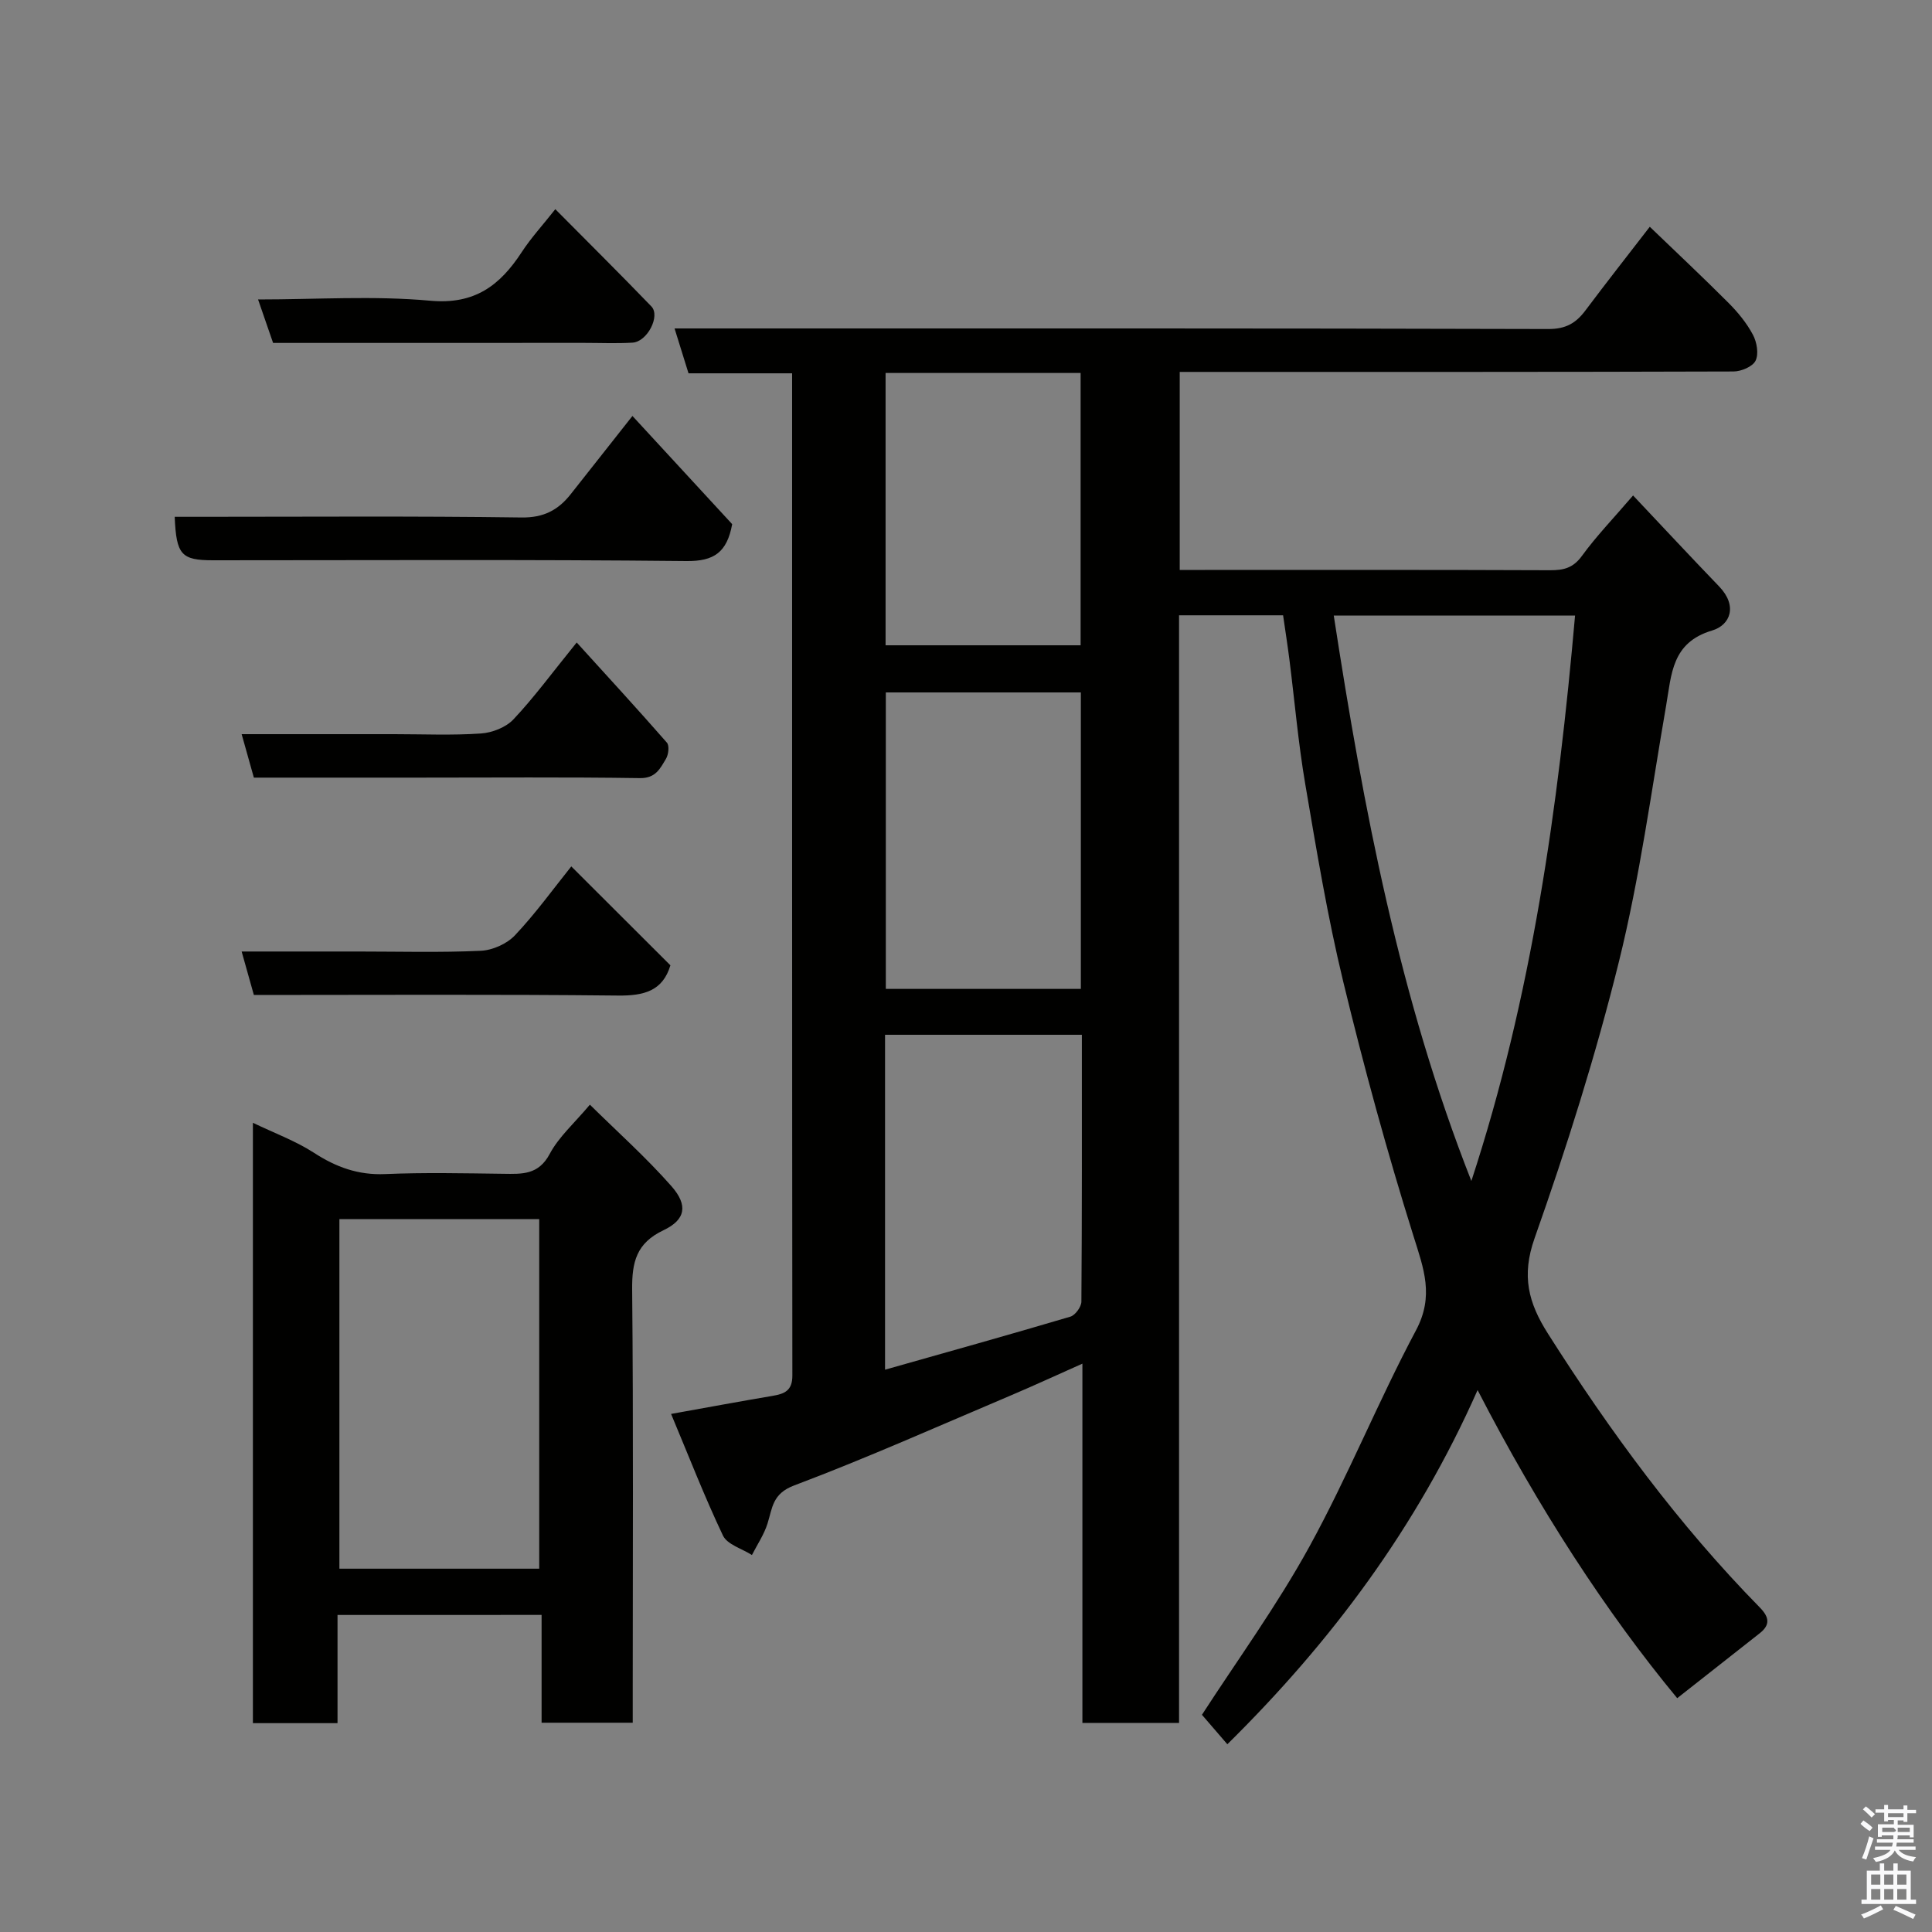 <svg enable-background="new 0 0 400 400" viewBox="0 0 400 400" xmlns="http://www.w3.org/2000/svg"><rect x="0" y="0" width="400" height="400" fill="#808080" stroke="none"/><path d="m385.2 377.6.6-.7c.6.4 1.3.9 1.9 1.5l-.6.7c-.8-.5-1.4-1-1.9-1.5zm.3 7.1c.6-1.4 1.1-2.9 1.5-4.5.3.1.6.3.9.4-.5 1.4-1 2.9-1.5 4.4zm.2-10.1.6-.6c.7.5 1.3 1.1 1.9 1.6l-.7.7c-.6-.6-1.2-1.2-1.8-1.7zm8.4-.8h.8v.9h1.8v.7h-1.8v1.8h-.8v-.3h-1.2v.9h3.3v2.6h-.8v-.4h-2.5c0 .3 0 .6-.1.8h3.4v.7h-3.5c0 .3-.1.6-.1.8h4v.7h-3.5c.7.9 1.9 1.3 3.6 1.5-.2.2-.4.5-.6.9-1.9-.3-3.2-1.1-3.8-2.3-.5 1.1-1.8 2-3.9 2.4-.2-.3-.4-.5-.6-.8 1.9-.4 3.1-.9 3.6-1.7h-3.2v-.7h3.5c.1-.2.1-.5.2-.8h-3.3v-.7h3.4c0-.2 0-.5 0-.8h-2.4v.3h-.8v-2.6h3.3v-.9h-1.2v.3h-.8v-1.8h-1.8v-.7h1.8v-.9h.8v.9h3.2zm-4.4 5.5h2.4c1-.3 0-.6 0-.9h-2.4zm1.2-3.1h3.2v-.8h-3.2zm4.4 2.2h-2.4v.9h2.5v-.9z" fill="#fafafb"/><path d="m389.2 385.8h.9v1.5h1.9v-1.5h.9v1.5h2.7v6h1.1v.9h-11.3v-.9h1.1v-6h2.7zm.2 8.7.5.8c-1.2.6-2.5 1.3-4 1.9-.2-.3-.3-.6-.6-.8 1.6-.6 3-1.3 4.1-1.9zm-2-4.3h1.9v-2.1h-1.9zm0 3.1h1.9v-2.2h-1.9zm2.7-3.1h1.9v-2.1h-1.9zm0 3.1h1.9v-2.2h-1.9zm2.4 1.3c1.4.6 2.7 1.2 4.1 1.8l-.5.9c-1.5-.7-2.8-1.4-4.1-1.9zm2.2-6.5h-1.9v2.1h1.9zm-1.9 5.2h1.9v-2.2h-1.9z" fill="#fafafb"/><g fill="#010100"><path d="m138.94 292.74c7.81-1.4 14.37-2.62 20.95-3.73 2.5-.42 4.17-1.05 4.16-4.21-.07-68.99-.05-137.99-.05-207.51-7.2 0-14.27 0-21.45 0-.99-3.19-1.84-5.92-2.89-9.29h6.42c58.17 0 116.33-.05 174.49.12 3.61.01 5.71-1.22 7.68-3.85 4.31-5.75 8.76-11.41 13.32-17.32 5.49 5.28 10.99 10.44 16.32 15.78 1.94 1.95 3.76 4.17 5.04 6.59.81 1.52 1.23 3.96.54 5.36-.6 1.23-2.98 2.23-4.58 2.23-36.5.12-73 .09-109.5.09-1.63 0-3.25 0-5.14 0v41h5.19c23.83 0 47.67-.04 71.5.06 2.82.01 4.77-.48 6.57-2.95 2.98-4.1 6.53-7.78 10.6-12.53 5.93 6.28 11.82 12.61 17.82 18.84 3.86 4.01 2.34 7.99-1.46 9.12-8.39 2.5-8.39 9.06-9.52 15.57-3.06 17.67-5.45 35.53-9.75 52.91-4.79 19.38-10.83 38.51-17.48 57.34-2.76 7.8-1.28 13.39 2.77 19.76 12.87 20.27 27.01 39.52 43.86 56.69 1.95 1.99 2.21 3.59-.02 5.34-5.67 4.48-11.36 8.94-17.08 13.44-14.64-17.68-28.77-39.39-41.33-63.79-12.59 28.43-30.3 52.1-51.81 73.33-1.86-2.16-3.67-4.25-5.26-6.1 7.24-11.2 15.52-22.58 22.24-34.81 8-14.57 14.25-30.1 22.07-44.78 3.81-7.15 1.6-12.78-.52-19.55-5.45-17.37-10.26-34.97-14.54-52.66-3.26-13.45-5.52-27.16-7.85-40.82-1.46-8.55-2.2-17.23-3.29-25.84-.37-2.93-.83-5.84-1.31-9.18-6.88 0-13.93 0-21.54 0v229.32c-6.81 0-13.08 0-20.01 0 0-24.41 0-48.94 0-74.38-5.44 2.42-9.98 4.52-14.57 6.47-15 6.35-29.89 13.01-45.12 18.75-4.51 1.7-4.48 4.64-5.51 7.9-.72 2.28-2.12 4.34-3.22 6.5-2.06-1.32-5.1-2.16-6-4.03-3.86-8.13-7.13-16.57-10.74-25.18zm165.69-48.23c12.53-38.21 17.98-77.4 21.47-117.07-17.04 0-33.5 0-49.96 0 6.16 40 13.6 79.26 28.49 117.07zm-80.64-30.27c-13.98 0-27.24 0-40.75 0v69.34c12.82-3.63 25.62-7.2 38.37-10.98 1.01-.3 2.27-2.03 2.28-3.1.14-18.3.1-36.59.1-55.26zm-.21-70.88c-13.77 0-27.15 0-40.38 0v61.38h40.38c0-20.52 0-40.77 0-61.38zm-40.43-66.14v56.38h40.38c0-18.99 0-37.57 0-56.38-13.52 0-26.77 0-40.38 0z"/><path d="m69.88 334.36v22.4c-5.97 0-11.57 0-17.52 0 0-41.09 0-82.16 0-124.3 4.44 2.14 8.82 3.74 12.64 6.21 4.59 2.98 9.17 4.65 14.74 4.41 8.15-.35 16.33-.16 24.49-.06 3.86.05 7.26.26 9.58-4.11 1.88-3.54 5.11-6.37 8.32-10.2 5.62 5.55 11.61 10.89 16.88 16.87 3.48 3.95 2.95 6.95-1.65 9.13-5.62 2.67-6.53 6.6-6.48 12.26.27 27.99.12 55.99.12 83.98v5.72c-6.4 0-12.45 0-18.87 0 0-7.42 0-14.69 0-22.32-14.09.01-27.8.01-42.25.01zm41.76-9.58c0-24.46 0-48.49 0-72.37-14.07 0-27.78 0-41.37 0v72.37z"/><path d="m130.94 86.12c7.29 7.91 14.09 15.29 20.65 22.4-1.07 5.83-3.75 7.7-9.45 7.64-32.66-.34-65.33-.16-97.99-.16-6.61 0-7.65-1.1-7.98-9h5.33c22.16 0 44.33-.17 66.49.14 4.57.06 7.56-1.53 10.15-4.8 3.76-4.74 7.5-9.5 12.8-16.22z"/><path d="m52.56 161c-.84-2.97-1.61-5.73-2.53-9h31.58c5.99 0 12 .27 17.97-.14 2.34-.16 5.17-1.27 6.73-2.93 4.25-4.51 7.94-9.55 13.09-15.91 6.31 6.95 12.57 13.76 18.67 20.73.55.63.34 2.48-.19 3.36-1.19 1.97-2.11 4.04-5.38 3.99-15.31-.23-30.63-.1-45.94-.1-11.3 0-22.61 0-34 0z"/><path d="m118.28 179.38c6.82 6.8 13.63 13.6 20.52 20.48-1.59 5.31-5.47 6.32-10.86 6.26-25.1-.27-50.2-.12-75.38-.12-.84-2.97-1.61-5.72-2.53-9h24.06c8.48 0 16.97.24 25.44-.15 2.45-.11 5.43-1.44 7.1-3.22 4.24-4.49 7.89-9.56 11.65-14.25z"/><path d="m56.54 71c-1.04-3.01-2.03-5.88-3.11-9 12.07 0 23.94-.81 35.64.26 9.21.84 14.44-3.16 18.94-10.05 1.93-2.96 4.36-5.6 6.96-8.9 6.88 6.94 13.46 13.46 19.89 20.13 1.91 1.98-.85 7.31-3.89 7.5-3.31.2-6.65.05-9.97.05-21.44.01-42.87.01-64.46.01z"/></g></svg>